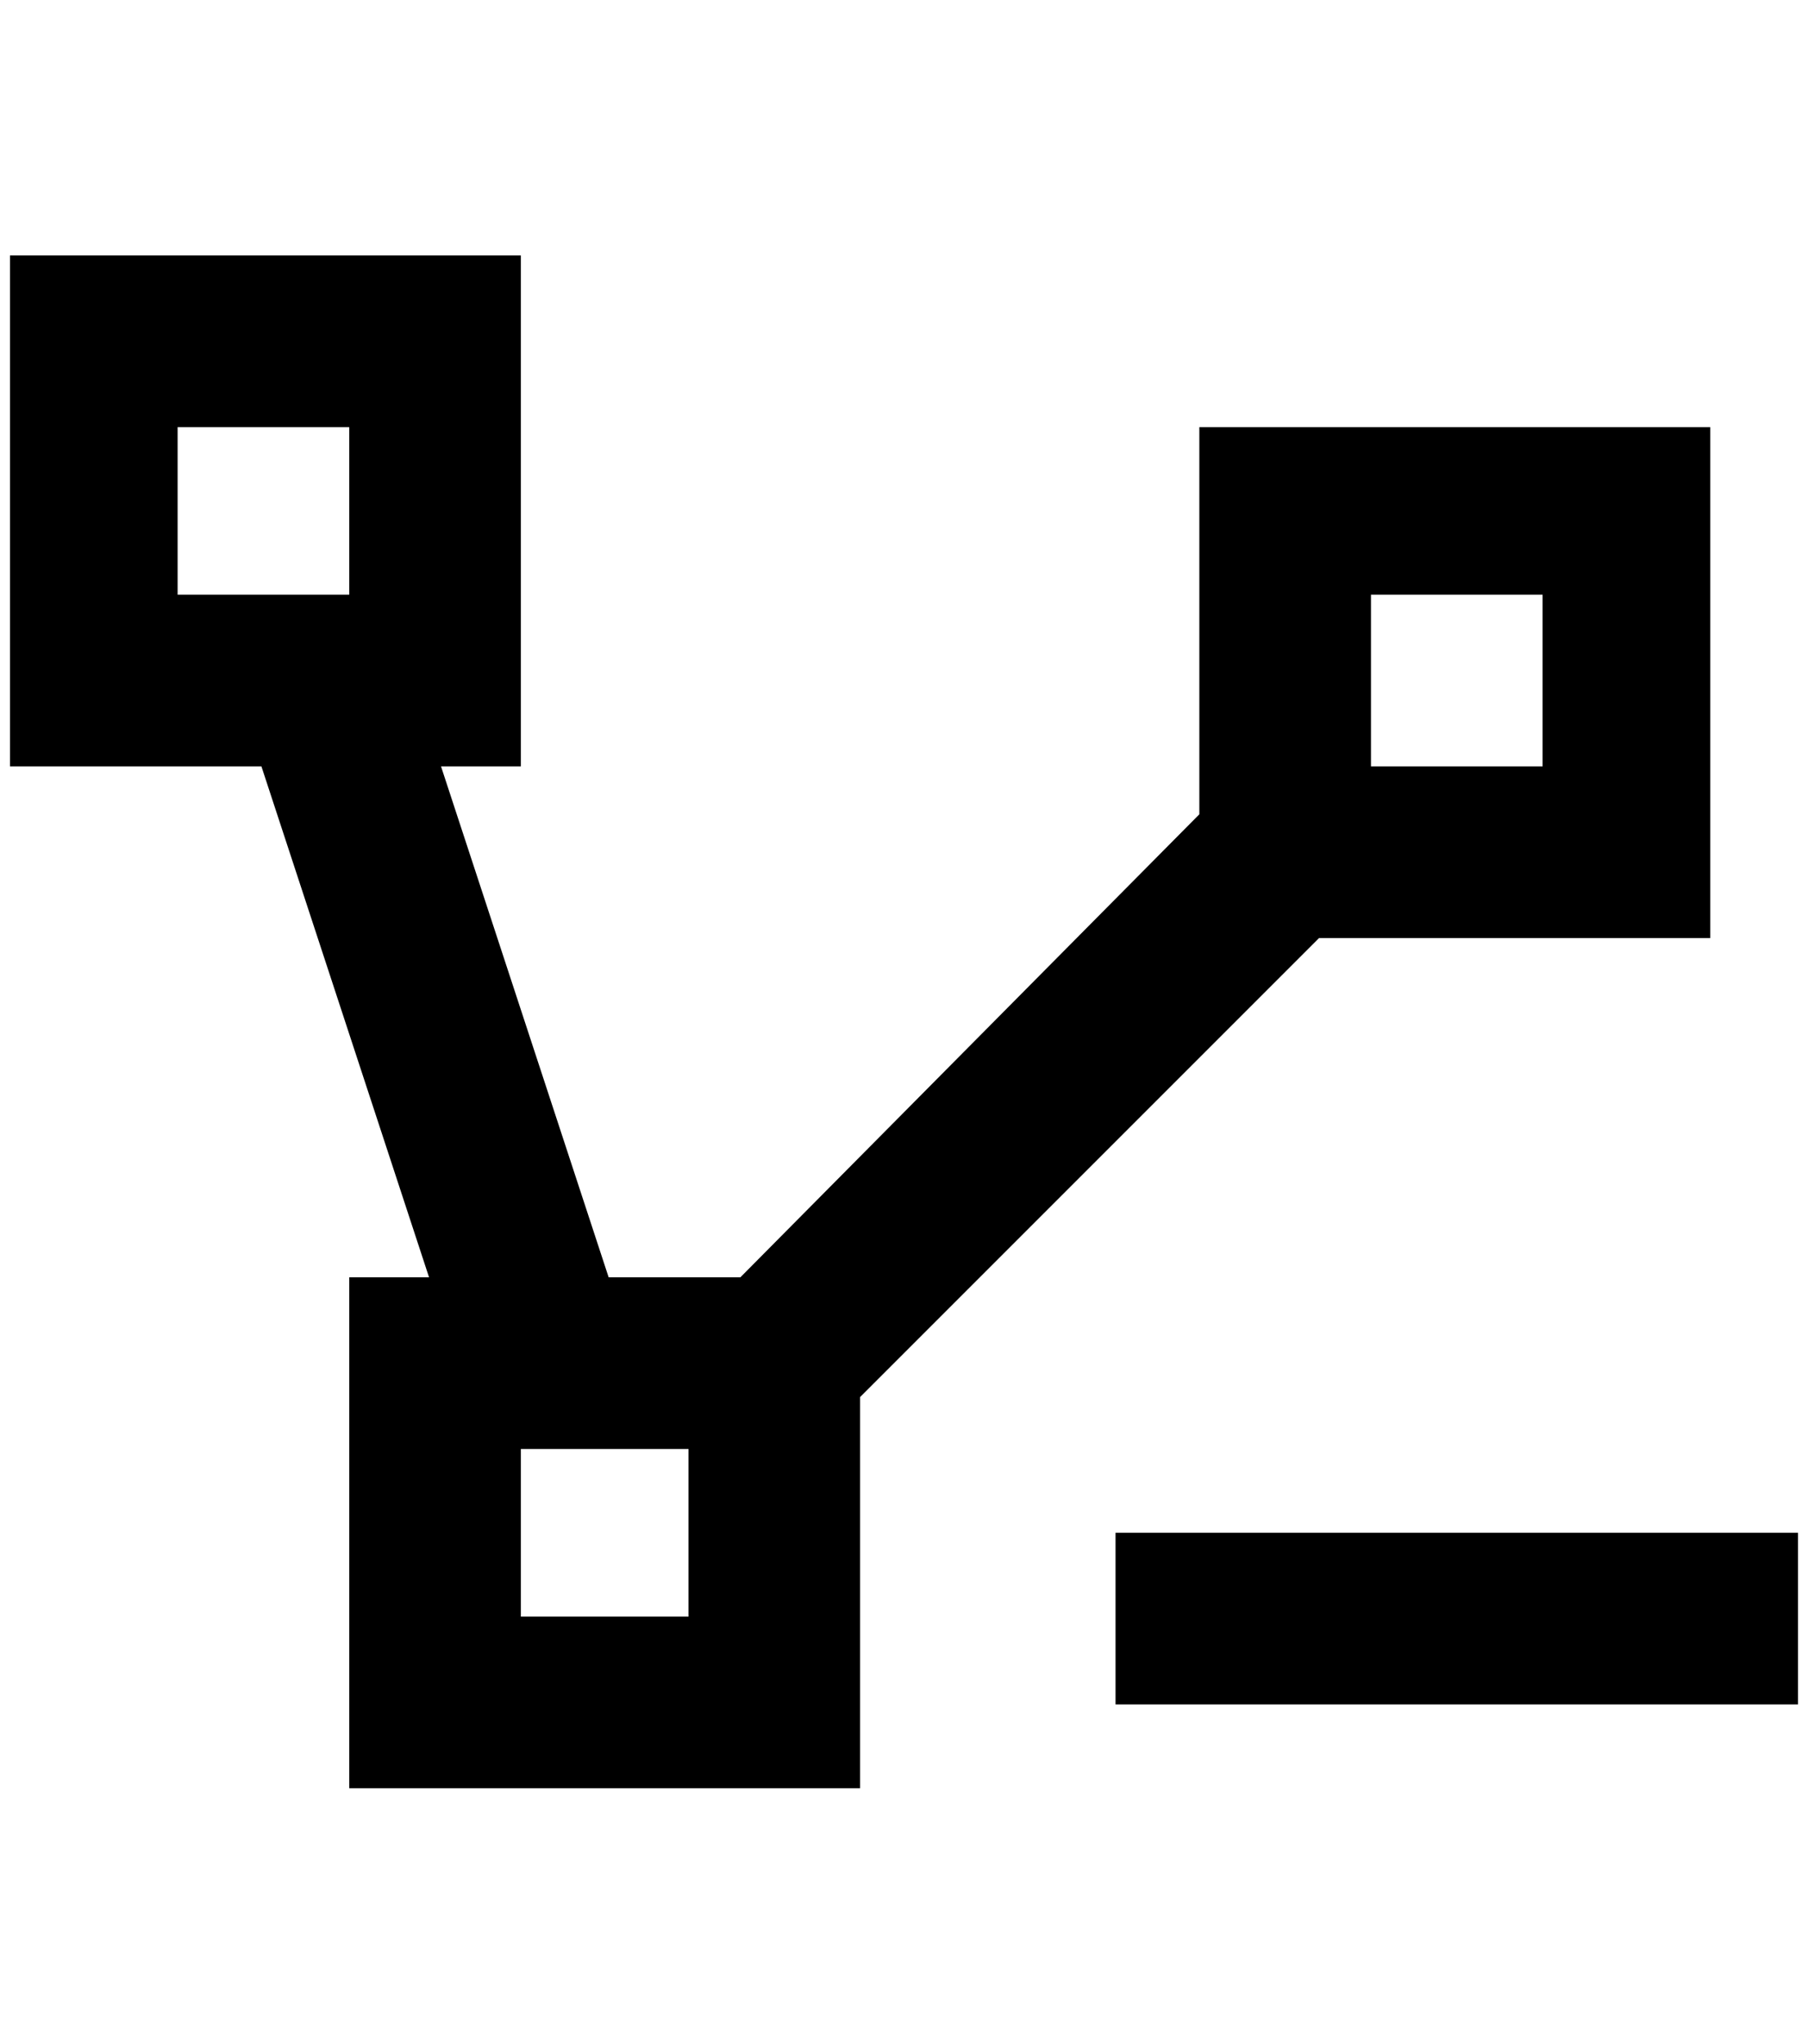 <?xml version="1.0" standalone="no"?>
<!DOCTYPE svg PUBLIC "-//W3C//DTD SVG 1.1//EN" "http://www.w3.org/Graphics/SVG/1.1/DTD/svg11.dtd" >
<svg xmlns="http://www.w3.org/2000/svg" xmlns:xlink="http://www.w3.org/1999/xlink" version="1.1" viewBox="-10 0 1812 2048">
   <path fill="currentColor"
d="M0 256v512h252l168 512h-80v512h512v-392l460 -460h392v-512h-512v388l-460 464h-132l-168 -512h80v-512h-512zM168 428h172v168h-172v-168zM1364 596h172v172h-172v-172zM512 1452h168v168h-168v-168zM1108 1536v172h684v-172h-684z" />
</svg>
